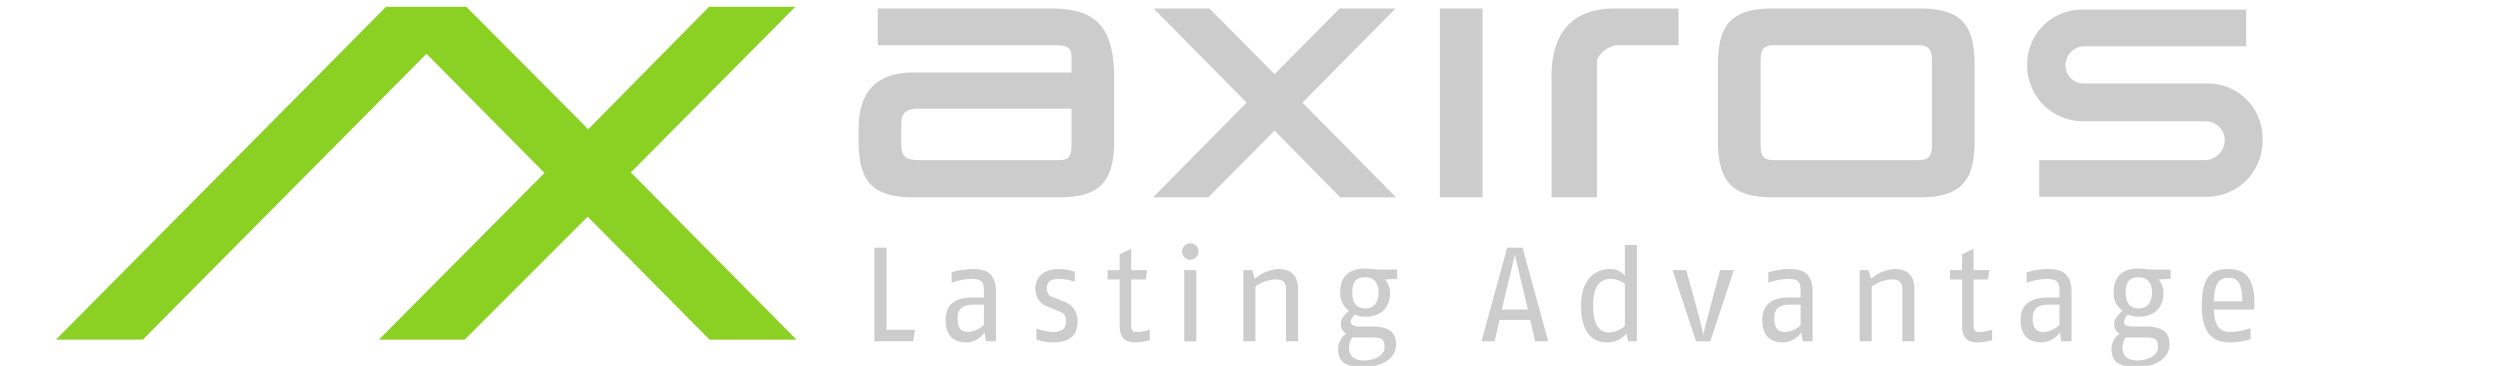 <?xml version="1.0" encoding="UTF-8" standalone="no"?>
<!-- Created with Inkscape (http://www.inkscape.org/) -->

<svg
   width="121.035mm"
   height="17.714mm"
   viewBox="0 0 121.035 17.714"
   version="1.1"
   id="svg1"
   inkscape:version="1.3 (0e150ed6c4, 2023-07-21)"
   sodipodi:docname="banner_h_wb.svg"
   xmlns:inkscape="http://www.inkscape.org/namespaces/inkscape"
   xmlns:sodipodi="http://sodipodi.sourceforge.net/DTD/sodipodi-0.dtd"
   xmlns="http://www.w3.org/2000/svg"
   xmlns:svg="http://www.w3.org/2000/svg">
  <sodipodi:namedview
     id="namedview1"
     pagecolor="#ffffff"
     bordercolor="#666666"
     borderopacity="1.0"
     inkscape:showpageshadow="2"
     inkscape:pageopacity="0.0"
     inkscape:pagecheckerboard="0"
     inkscape:deskcolor="#d1d1d1"
     inkscape:document-units="mm"
     inkscape:zoom="1.6643552"
     inkscape:cx="193.76873"
     inkscape:cy="559.97662"
     inkscape:window-width="1904"
     inkscape:window-height="2120"
     inkscape:window-x="0"
     inkscape:window-y="24"
     inkscape:window-maximized="1"
     inkscape:current-layer="layer1" />
  <defs
     id="defs1" />
  <g
     inkscape:label="Layer 1"
     inkscape:groupmode="layer"
     id="layer1"
     transform="translate(-0.997,-0.086)">
    <path
       id="AX"
       fill="#8bd124"
       d="m 31.539,8.433 7.964,-8.017 h -4.18 l -5.847,5.927 -5.9,-5.927 H 19.686 L 3.705,16.529 h 4.207 L 21.644,2.691 l 5.715,5.768 -8.017,8.07 h 4.154 l 5.953,-5.953 5.9,5.953 h 4.207 z"
       style="stroke-width:0.265" />
    <g
       fill="#cccccc"
       id="g4"
       transform="matrix(0.265,0,0,0.265,-8.29,-17.549)">
      <path
         id="axiros_lasting_advantage"
         d="m 279.9,102.6 -12,-12.2 -12.1,12.2 h -10.1 l 17.1,-17.3 -17,-17.2 H 256 l 11.9,12 11.9,-12 H 290 l -17,17.2 17.1,17.3 z m 18.2,0 V 68.1 h 7.8 v 34.5 z m 32.6,-27.8 c -1.9,0 -3.9,1.8 -3.9,3.1 v 24.7 h -8.3 v -22 c 0,-7.7 3.4,-12.5 11.6,-12.5 h 11.6 v 6.7 z m 55.1,27.8 h -26.9 c -7.8,0 -10,-3.3 -10,-10.4 V 78.5 c 0,-7.2 2.2,-10.4 10,-10.4 h 26.9 c 7.8,0 10,3.2 10,10.4 v 13.7 c 0,7.1 -2.2,10.4 -10,10.4 z m 2.2,-25 c 0,-1.9 -0.5,-2.8 -2.6,-2.8 h -26.3 c -1.9,0 -2.4,0.9 -2.4,2.8 V 93 c 0,2 0.5,2.8 2.4,2.8 h 26.3 c 2.1,0 2.6,-0.8 2.6,-2.8 z m 50.1,24.9 h -30.5 v -6.7 h 30.3 a 3.7,3.7 0 0 0 3.6,-3.7 3.5,3.5 0 0 0 -3.6,-3.4 h -22.3 a 10.2,10.2 0 0 1 -10.2,-10.2 10,10 0 0 1 9.9,-10.2 h 30.1 V 75 h -29.8 a 3.5,3.5 0 0 0 -3.2,3.5 3.3,3.3 0 0 0 3.2,3.3 h 22.6 a 10,10 0 0 1 10.2,10.4 10.2,10.2 0 0 1 -10.3,10.3 z M 230.8,86.4 h -27.5 c -2.6,0 -3.6,0.5 -3.6,3 v 3.5 c 0,2.5 1,2.9 3.6,2.9 h 24.6 c 2.4,0 2.9,-0.2 2.9,-3.3 z m -28.9,16.2 c -7.8,0 -10,-3.3 -10,-10.4 v -2 c 0,-5.7 2.2,-10.4 10,-10.4 h 28.9 V 77 c 0,-1.5 -0.5,-2.2 -2.9,-2.2 H 195.4 V 68.1 H 227 c 8.7,0 11.6,3.7 11.6,13 v 11 c 0,7.2 -2.2,10.5 -10,10.5 z m 0,26.3 h -7.1 v -17.1 h 2.2 v 15 h 5.2 z m 13.3,0 -0.3,-1.6 a 4.1,4.1 0 0 1 -3.4,1.8 c -1.5,0 -3.7,-0.6 -3.7,-4.1 0,-3.5 2.7,-4.1 4.9,-4.1 h 2.1 v -1.4 c 0,-1.8 -0.9,-2 -2.4,-2 a 11.8,11.8 0 0 0 -3.5,0.7 v -1.9 a 13.5,13.5 0 0 1 3.8,-0.6 c 2.4,0 4.3,0.6 4.3,4.2 v 9 z m -0.4,-6.7 h -1.5 c -2,0 -3.3,0.4 -3.3,2.5 0,2.1 0.9,2.5 2,2.5 a 4.6,4.6 0 0 0 2.8,-1.3 z m 12.5,6.9 a 10.7,10.7 0 0 1 -2.9,-0.5 v -2 a 13.6,13.6 0 0 0 2.9,0.6 c 1.3,0 2.5,-0.3 2.5,-1.9 0,-1.6 -0.7,-1.6 -1.8,-2.1 l -1.2,-0.5 a 3.4,3.4 0 0 1 -2.6,-3.4 c 0,-2.3 1.7,-3.6 4.3,-3.6 a 8.3,8.3 0 0 1 2.9,0.5 v 1.8 a 10.5,10.5 0 0 0 -2.8,-0.5 c -1.3,0 -2.3,0.3 -2.3,1.7 0,1.4 0.9,1.6 1.6,1.8 l 1.3,0.6 a 3.6,3.6 0 0 1 2.7,3.7 c 0,3.2 -2.3,3.8 -4.6,3.8 z m 15.2,0 c -1.8,0 -2.9,-0.7 -2.9,-3.2 v -8.3 h -2.2 v -1.7 h 2.2 V 113 l 2.1,-1 v 3.9 h 2.9 l -0.2,1.7 h -2.7 v 8.3 c 0,1.2 0.4,1.3 1.2,1.3 a 10.9,10.9 0 0 0 2.2,-0.4 v 1.9 a 10.4,10.4 0 0 1 -2.6,0.4 z m 10,-15.1 a 1.5,1.5 0 0 1 0,-3 1.5,1.5 0 0 1 0,3 z m -1.1,14.9 v -13 h 2.2 v 13 z m 18.6,0 v -9.5 c 0,-1.7 -1.1,-1.8 -2.1,-1.8 a 6.7,6.7 0 0 0 -3.5,1.3 v 10 h -2.2 v -13 h 1.6 l 0.5,1.6 a 7,7 0 0 1 4.2,-1.8 c 2.1,0 3.7,0.8 3.7,3.8 v 9.4 z m 18.1,-11.3 a 3.9,3.9 0 0 1 0.9,2.4 c 0,2.9 -1.8,4.4 -4.5,4.4 a 3.8,3.8 0 0 1 -1.9,-0.4 c -0.5,0.5 -0.8,0.9 -0.8,1.3 0,0.4 0.3,0.8 1.5,0.9 h 3 c 2.4,0.2 3.8,0.9 3.8,3.3 0,2.4 -2.4,4.1 -5.9,4.1 -3.5,0 -4.7,-1 -4.7,-3.4 a 3.4,3.4 0 0 1 1.5,-2.7 1.9,1.9 0 0 1 -1,-1.8 c 0,-1 0.8,-1.7 1.5,-2.4 a 3.8,3.8 0 0 1 -1.6,-3.4 c 0,-3 1.8,-4.3 4.6,-4.3 l 2.4,0.2 h 3.4 v 1.7 z m -2.1,10.6 h -3.9 a 3.5,3.5 0 0 0 -0.6,1.8 c 0,1.4 0.8,2.4 2.7,2.4 1.9,0 3.8,-0.9 3.8,-2.4 0,-1.5 -0.5,-1.7 -2,-1.8 z m -1.5,-11 c -1.8,0 -2.4,0.9 -2.4,2.8 0,1.9 0.8,2.9 2.4,2.9 1.6,0 2.4,-1.2 2.4,-2.9 0,-1.7 -0.8,-2.8 -2.4,-2.8 z m 31,11.7 -0.9,-3.9 H 309 l -0.9,3.9 h -2.4 l 4.7,-17.1 h 2.8 l 4.7,17.1 z m -2.8,-12 -0.9,-3.8 -0.9,3.8 -1.5,6.2 h 4.8 z m 19.8,12 -0.3,-1.4 a 4.6,4.6 0 0 1 -3.6,1.6 c -1.8,0 -4.7,-0.9 -4.7,-6.7 0,-5.8 3.6,-6.7 5.2,-6.7 a 3.5,3.5 0 0 1 2.8,1.2 v -5.6 h 2.2 v 17.6 z m -0.6,-10.5 a 4.6,4.6 0 0 0 -2.5,-0.9 c -1.5,0 -3.3,0.6 -3.3,4.9 0,4.3 1.7,4.9 3,4.9 a 4.9,4.9 0 0 0 2.8,-1.2 z m 15.6,10.5 h -2.6 l -4.3,-13 h 2.5 l 2.3,8.3 a 33.1,33.1 0 0 1 0.8,3.6 c 0,0 0.4,-1.9 0.9,-3.6 l 2.2,-8.3 h 2.5 z m 16.9,0 -0.3,-1.6 a 4.1,4.1 0 0 1 -3.4,1.8 c -1.5,0 -3.7,-0.6 -3.7,-4.1 0,-3.5 2.7,-4.1 4.9,-4.1 h 2.1 v -1.4 c 0,-1.8 -0.9,-2 -2.4,-2 a 11.8,11.8 0 0 0 -3.5,0.7 v -1.9 a 13.5,13.5 0 0 1 3.8,-0.6 c 2.4,0 4.3,0.6 4.3,4.2 v 9 z m -0.4,-6.7 h -1.5 c -2.1,0 -3.3,0.4 -3.3,2.5 0,2.1 0.9,2.5 2,2.5 A 4.6,4.6 0 0 0 364,126 Z m 18.6,6.7 v -9.5 c 0,-1.7 -1.1,-1.8 -2.1,-1.8 a 6.7,6.7 0 0 0 -3.5,1.3 v 10 h -2.2 v -13 h 1.6 l 0.5,1.6 a 7,7 0 0 1 4.2,-1.8 c 2.1,0 3.7,0.8 3.7,3.8 v 9.4 z m 13.8,0.2 c -1.9,0 -2.9,-0.7 -2.9,-3.2 v -8.3 h -2.2 v -1.7 h 2.2 V 113 l 2.1,-1 v 3.9 h 2.9 l -0.3,1.7 h -2.6 v 8.3 c 0,1.2 0.3,1.3 1.2,1.3 a 10.9,10.9 0 0 0 2.2,-0.4 v 1.9 a 10.4,10.4 0 0 1 -2.6,0.4 z m 15.2,-0.2 -0.2,-1.6 a 4.4,4.4 0 0 1 -3.4,1.8 c -1.6,0 -3.8,-0.6 -3.8,-4.1 0,-3.5 2.8,-4.1 5,-4.1 h 2.1 v -1.4 c 0,-1.8 -1,-2 -2.5,-2 a 13.4,13.4 0 0 0 -3.5,0.7 v -1.9 a 13.8,13.8 0 0 1 3.9,-0.6 c 2.3,0 4.3,0.6 4.3,4.2 v 9 z m -0.3,-6.7 h -1.6 c -2,0 -3.3,0.4 -3.3,2.5 0,2.1 1,2.5 2.1,2.5 a 4.6,4.6 0 0 0 2.8,-1.3 z m 18.1,-4.6 a 3.9,3.9 0 0 1 0.9,2.4 c 0,2.9 -1.8,4.4 -4.5,4.4 a 4.5,4.5 0 0 1 -2,-0.4 2.4,2.4 0 0 0 -0.7,1.3 c 0,0.7 0.3,0.8 1.5,0.9 h 3 c 2.4,0.2 3.8,0.9 3.8,3.3 0,2.4 -2.4,4.1 -5.9,4.1 -3.5,0 -4.7,-1 -4.7,-3.4 a 3.4,3.4 0 0 1 1.5,-2.7 1.9,1.9 0 0 1 -1,-1.8 c 0,-1 0.8,-1.7 1.5,-2.4 a 3.8,3.8 0 0 1 -1.6,-3.4 c 0,-3 1.8,-4.3 4.6,-4.3 l 2.4,0.2 h 3.4 v 1.7 z m -2.1,10.6 h -3.9 a 3.5,3.5 0 0 0 -0.6,1.8 c 0,1.4 0.8,2.4 2.7,2.4 1.9,0 3.8,-0.9 3.8,-2.4 0,-1.5 -0.5,-1.7 -2,-1.8 z m -1.5,-11 c -1.8,0 -2.4,0.9 -2.4,2.8 0,1.9 0.8,2.9 2.4,2.9 1.6,0 2.4,-1.2 2.4,-2.9 0,-1.7 -0.8,-2.8 -2.4,-2.8 z m 21.1,5.9 h -7.4 c 0.1,4.1 2.1,4.1 3.3,4.1 a 14.2,14.2 0 0 0 3.4,-0.7 v 2 a 11.7,11.7 0 0 1 -3.4,0.6 c -2.5,0 -5.5,-0.5 -5.5,-6.7 0,-6.2 2.5,-6.7 4.9,-6.7 2.4,0 4.9,1 4.7,6.7 z m -4.7,-5.8 c -1.6,0 -2.6,0.8 -2.7,4.3 h 5.2 c 0,-3.7 -1.1,-4.3 -2.5,-4.3 z" />
    </g>
  </g>
</svg>
